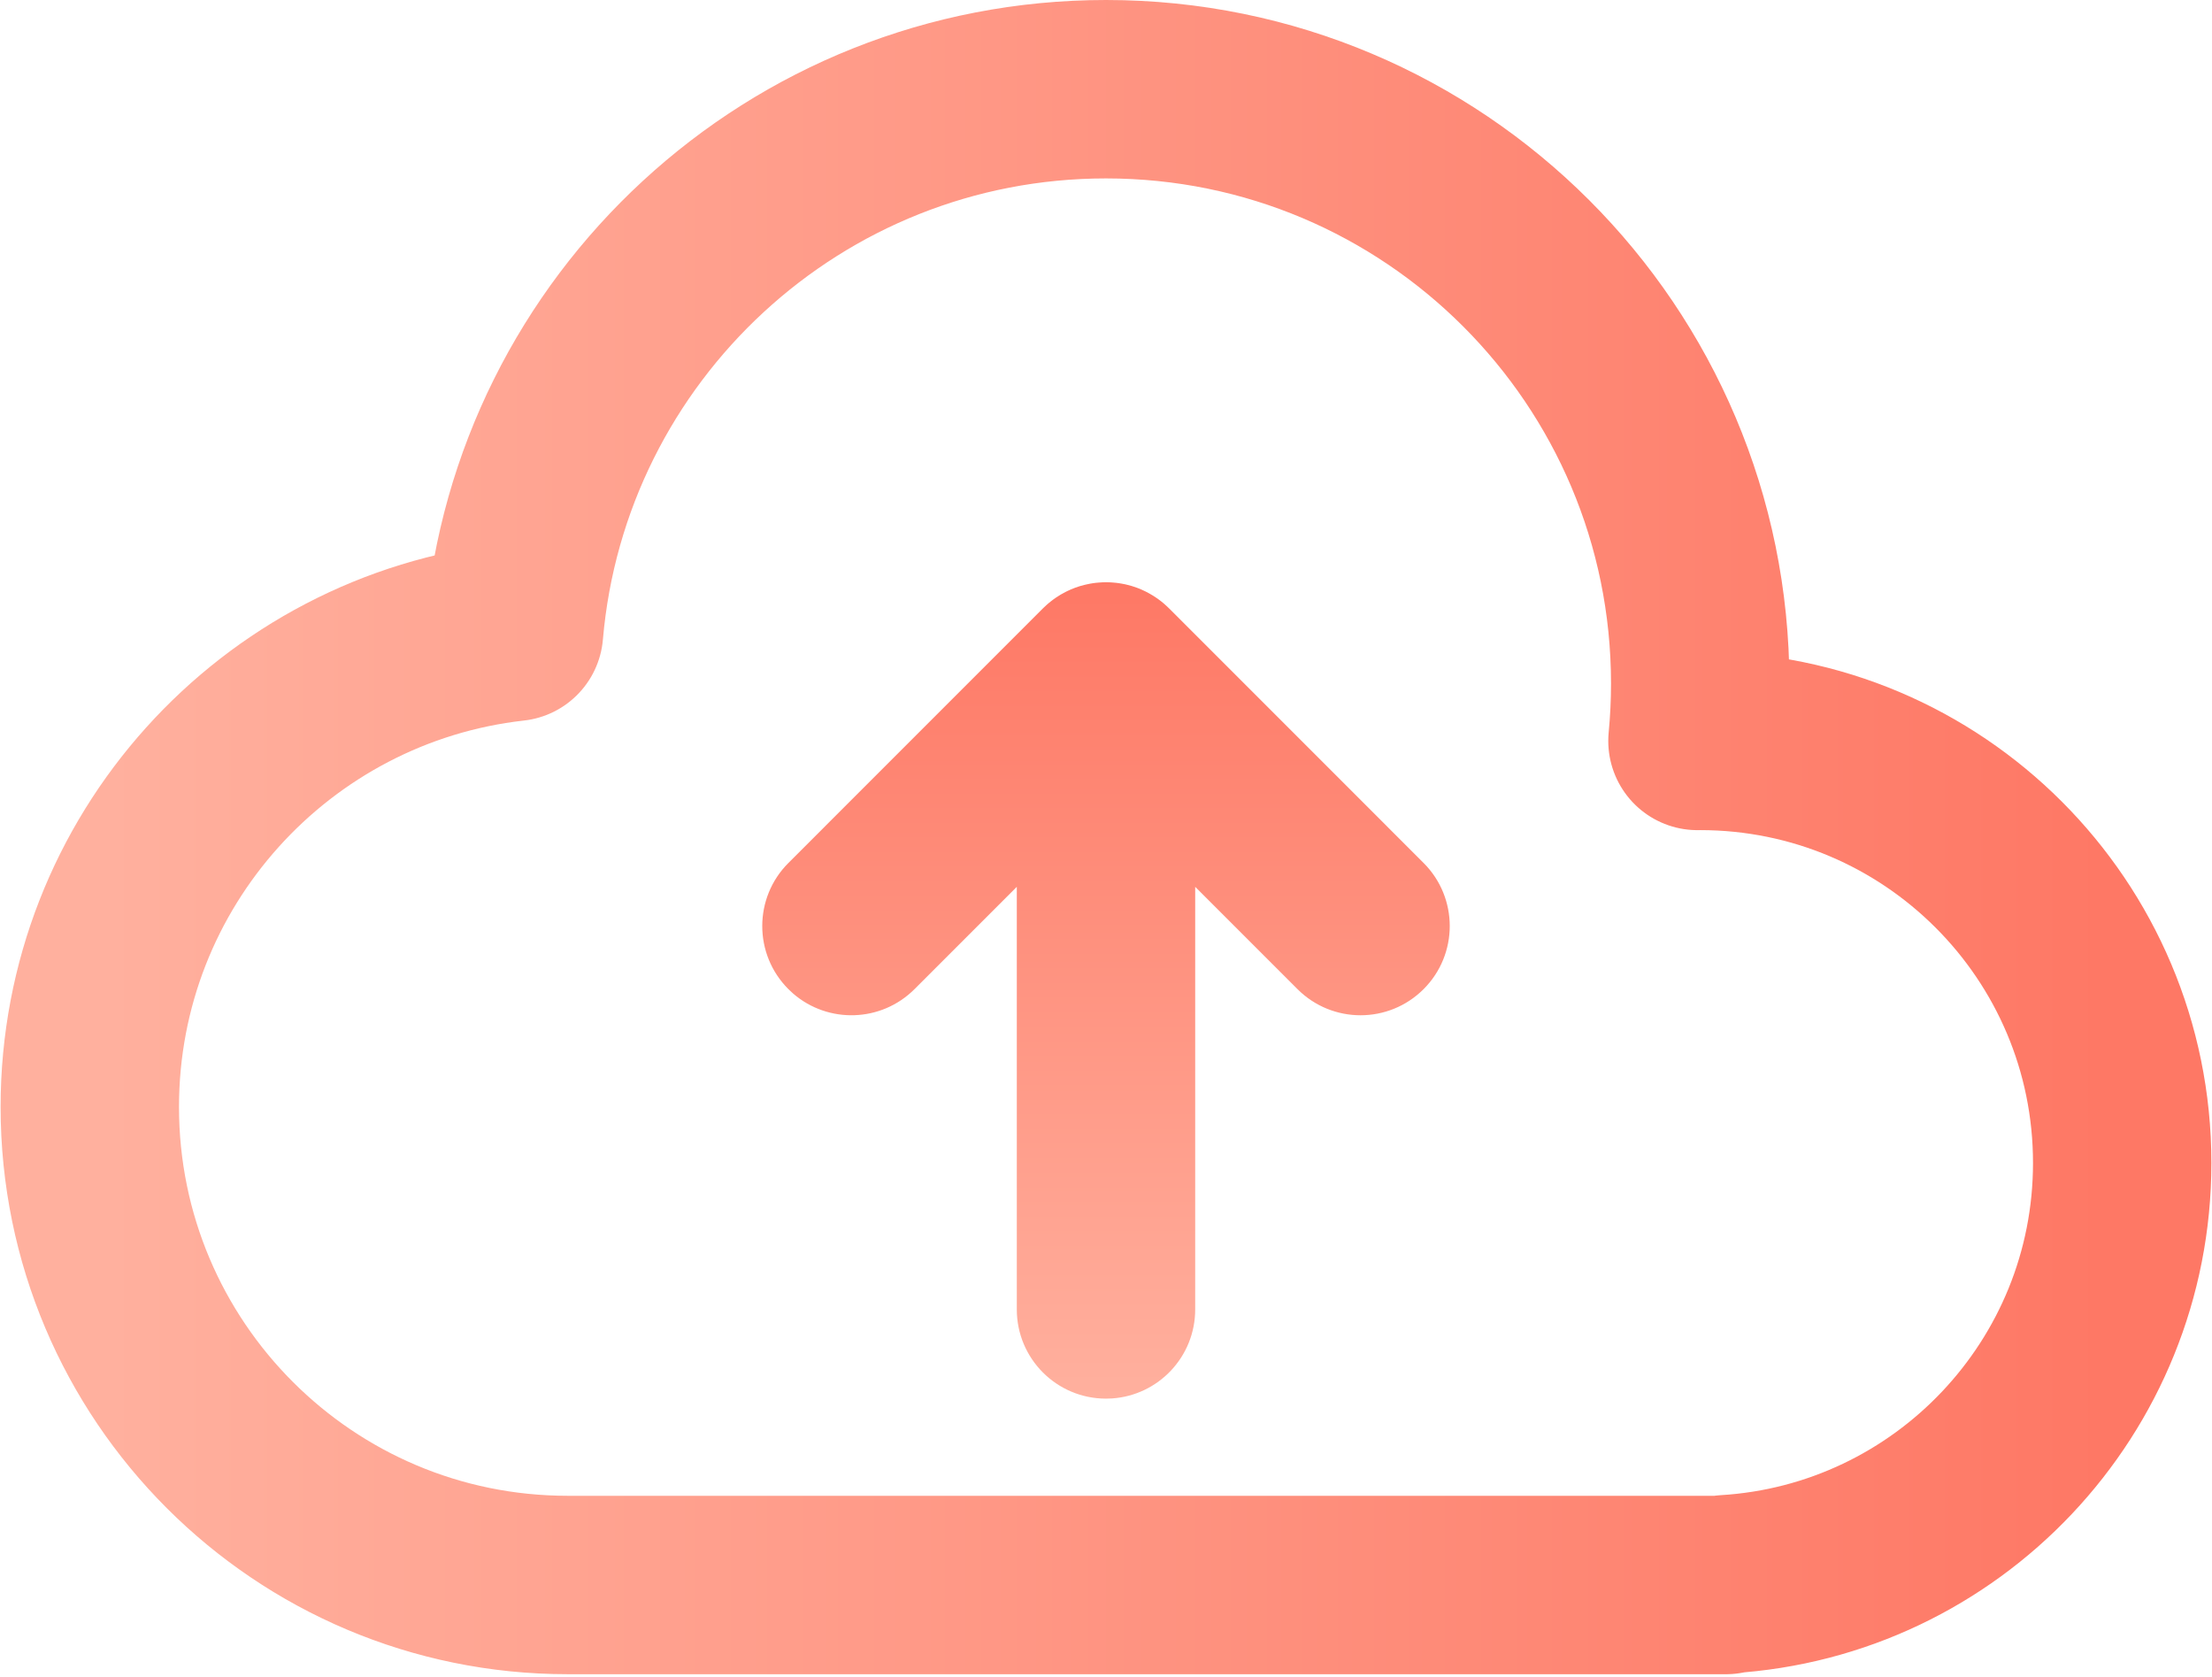 <?xml version="1.0" encoding="UTF-8"?>
<svg width="62px" height="47px" viewBox="0 0 62 47" version="1.1" xmlns="http://www.w3.org/2000/svg" xmlns:xlink="http://www.w3.org/1999/xlink">
    <!-- Generator: Sketch 57.1 (83088) - https://sketch.com -->
    <title>icon/上传icon</title>
    <desc>Created with Sketch.</desc>
    <defs>
        <linearGradient x1="0%" y1="50%" x2="100%" y2="50%" id="linearGradient-1">
            <stop stop-color="#FFB09E" offset="0%"></stop>
            <stop stop-color="#FE7865" offset="100%"></stop>
        </linearGradient>
        <linearGradient x1="50%" y1="3.061617e-15%" x2="50%" y2="100%" id="linearGradient-2">
            <stop stop-color="#FE7865" offset="0%"></stop>
            <stop stop-color="#FFB09E" offset="100%"></stop>
        </linearGradient>
    </defs>
    <g id="创作者端" stroke="none" stroke-width="1" fill="none" fill-rule="evenodd">
        <g id="7-首页--导入1" transform="translate(-689, -370)">
            <g id="icon/上传icon" transform="translate(691.5, 372.5)">
                <path d="M13.414,41.918 C6.015,41.918 0.017,35.92 0.017,28.521 C0.017,21.632 5.218,15.957 11.908,15.208 C12.64,6.687 19.789,0 28.5,0 C37.698,0 45.155,7.457 45.155,16.655 C45.155,17.198 45.129,17.734 45.078,18.264 L45.155,18.263 C51.687,18.263 56.983,23.558 56.983,30.09 C56.983,36.379 52.074,41.522 45.88,41.896 L45.879,41.918 L45.155,41.918 L45.155,41.918 L13.414,41.918 L13.414,41.918 Z" id="形状结合" stroke="url(#linearGradient-1)" stroke-width="5" stroke-linejoin="round"></path>
                <path d="M28.5,13.817 C28.511,13.817 28.522,13.817 28.533,13.817 C28.564,13.818 28.595,13.819 28.626,13.82 C28.653,13.822 28.679,13.823 28.706,13.826 C28.735,13.828 28.764,13.831 28.794,13.834 C28.819,13.837 28.844,13.841 28.868,13.844 C28.894,13.848 28.919,13.852 28.945,13.857 C28.977,13.862 29.008,13.869 29.039,13.875 C29.061,13.881 29.085,13.886 29.108,13.892 C29.142,13.9 29.176,13.909 29.209,13.919 C29.225,13.924 29.241,13.929 29.257,13.934 C29.294,13.946 29.33,13.958 29.366,13.971 C29.382,13.977 29.399,13.984 29.416,13.99 C29.443,14.001 29.471,14.012 29.498,14.024 C29.646,14.089 29.788,14.168 29.924,14.262 C29.943,14.275 29.962,14.289 29.981,14.303 C30.006,14.321 30.03,14.34 30.055,14.359 C30.076,14.377 30.098,14.394 30.119,14.412 C30.17,14.456 30.22,14.501 30.268,14.549 L30.161,14.449 C30.191,14.476 30.221,14.503 30.249,14.531 L30.268,14.549 L37.402,21.684 C38.379,22.66 38.379,24.243 37.402,25.219 C36.426,26.196 34.843,26.196 33.867,25.219 L33.867,25.219 L31,22.352 L31,34.195 C31,35.521 29.968,36.605 28.664,36.69 L28.5,36.695 C27.119,36.695 26,35.576 26,34.195 L26,34.195 L26,22.352 L23.133,25.219 C22.199,26.153 20.711,26.194 19.728,25.341 L19.598,25.219 C18.621,24.243 18.621,22.66 19.598,21.684 L19.598,21.684 L26.732,14.549 C26.738,14.543 26.745,14.537 26.751,14.531 C26.779,14.503 26.809,14.476 26.839,14.449 C26.852,14.437 26.866,14.425 26.881,14.412 C26.906,14.391 26.932,14.37 26.958,14.35 C26.975,14.336 26.993,14.322 27.012,14.308 C27.042,14.286 27.072,14.265 27.102,14.244 C27.186,14.187 27.273,14.136 27.363,14.09 C27.383,14.08 27.404,14.07 27.424,14.06 C27.452,14.047 27.479,14.034 27.507,14.022 C27.532,14.011 27.558,14.001 27.584,13.991 C27.6,13.984 27.617,13.977 27.634,13.971 C27.67,13.958 27.706,13.946 27.742,13.934 C27.759,13.929 27.775,13.924 27.792,13.919 C27.824,13.909 27.858,13.9 27.892,13.892 C27.915,13.886 27.939,13.881 27.962,13.876 C27.992,13.869 28.023,13.862 28.054,13.857 C28.081,13.852 28.106,13.848 28.132,13.844 C28.156,13.841 28.181,13.837 28.206,13.834 C28.236,13.831 28.265,13.828 28.295,13.826 C28.362,13.82 28.431,13.817 28.5,13.817 L28.374,13.82 C28.405,13.819 28.436,13.818 28.467,13.817 Z" id="形状结合" fill="url(#linearGradient-2)" fill-rule="nonzero"></path>
            </g>
        </g>
    </g>
</svg>